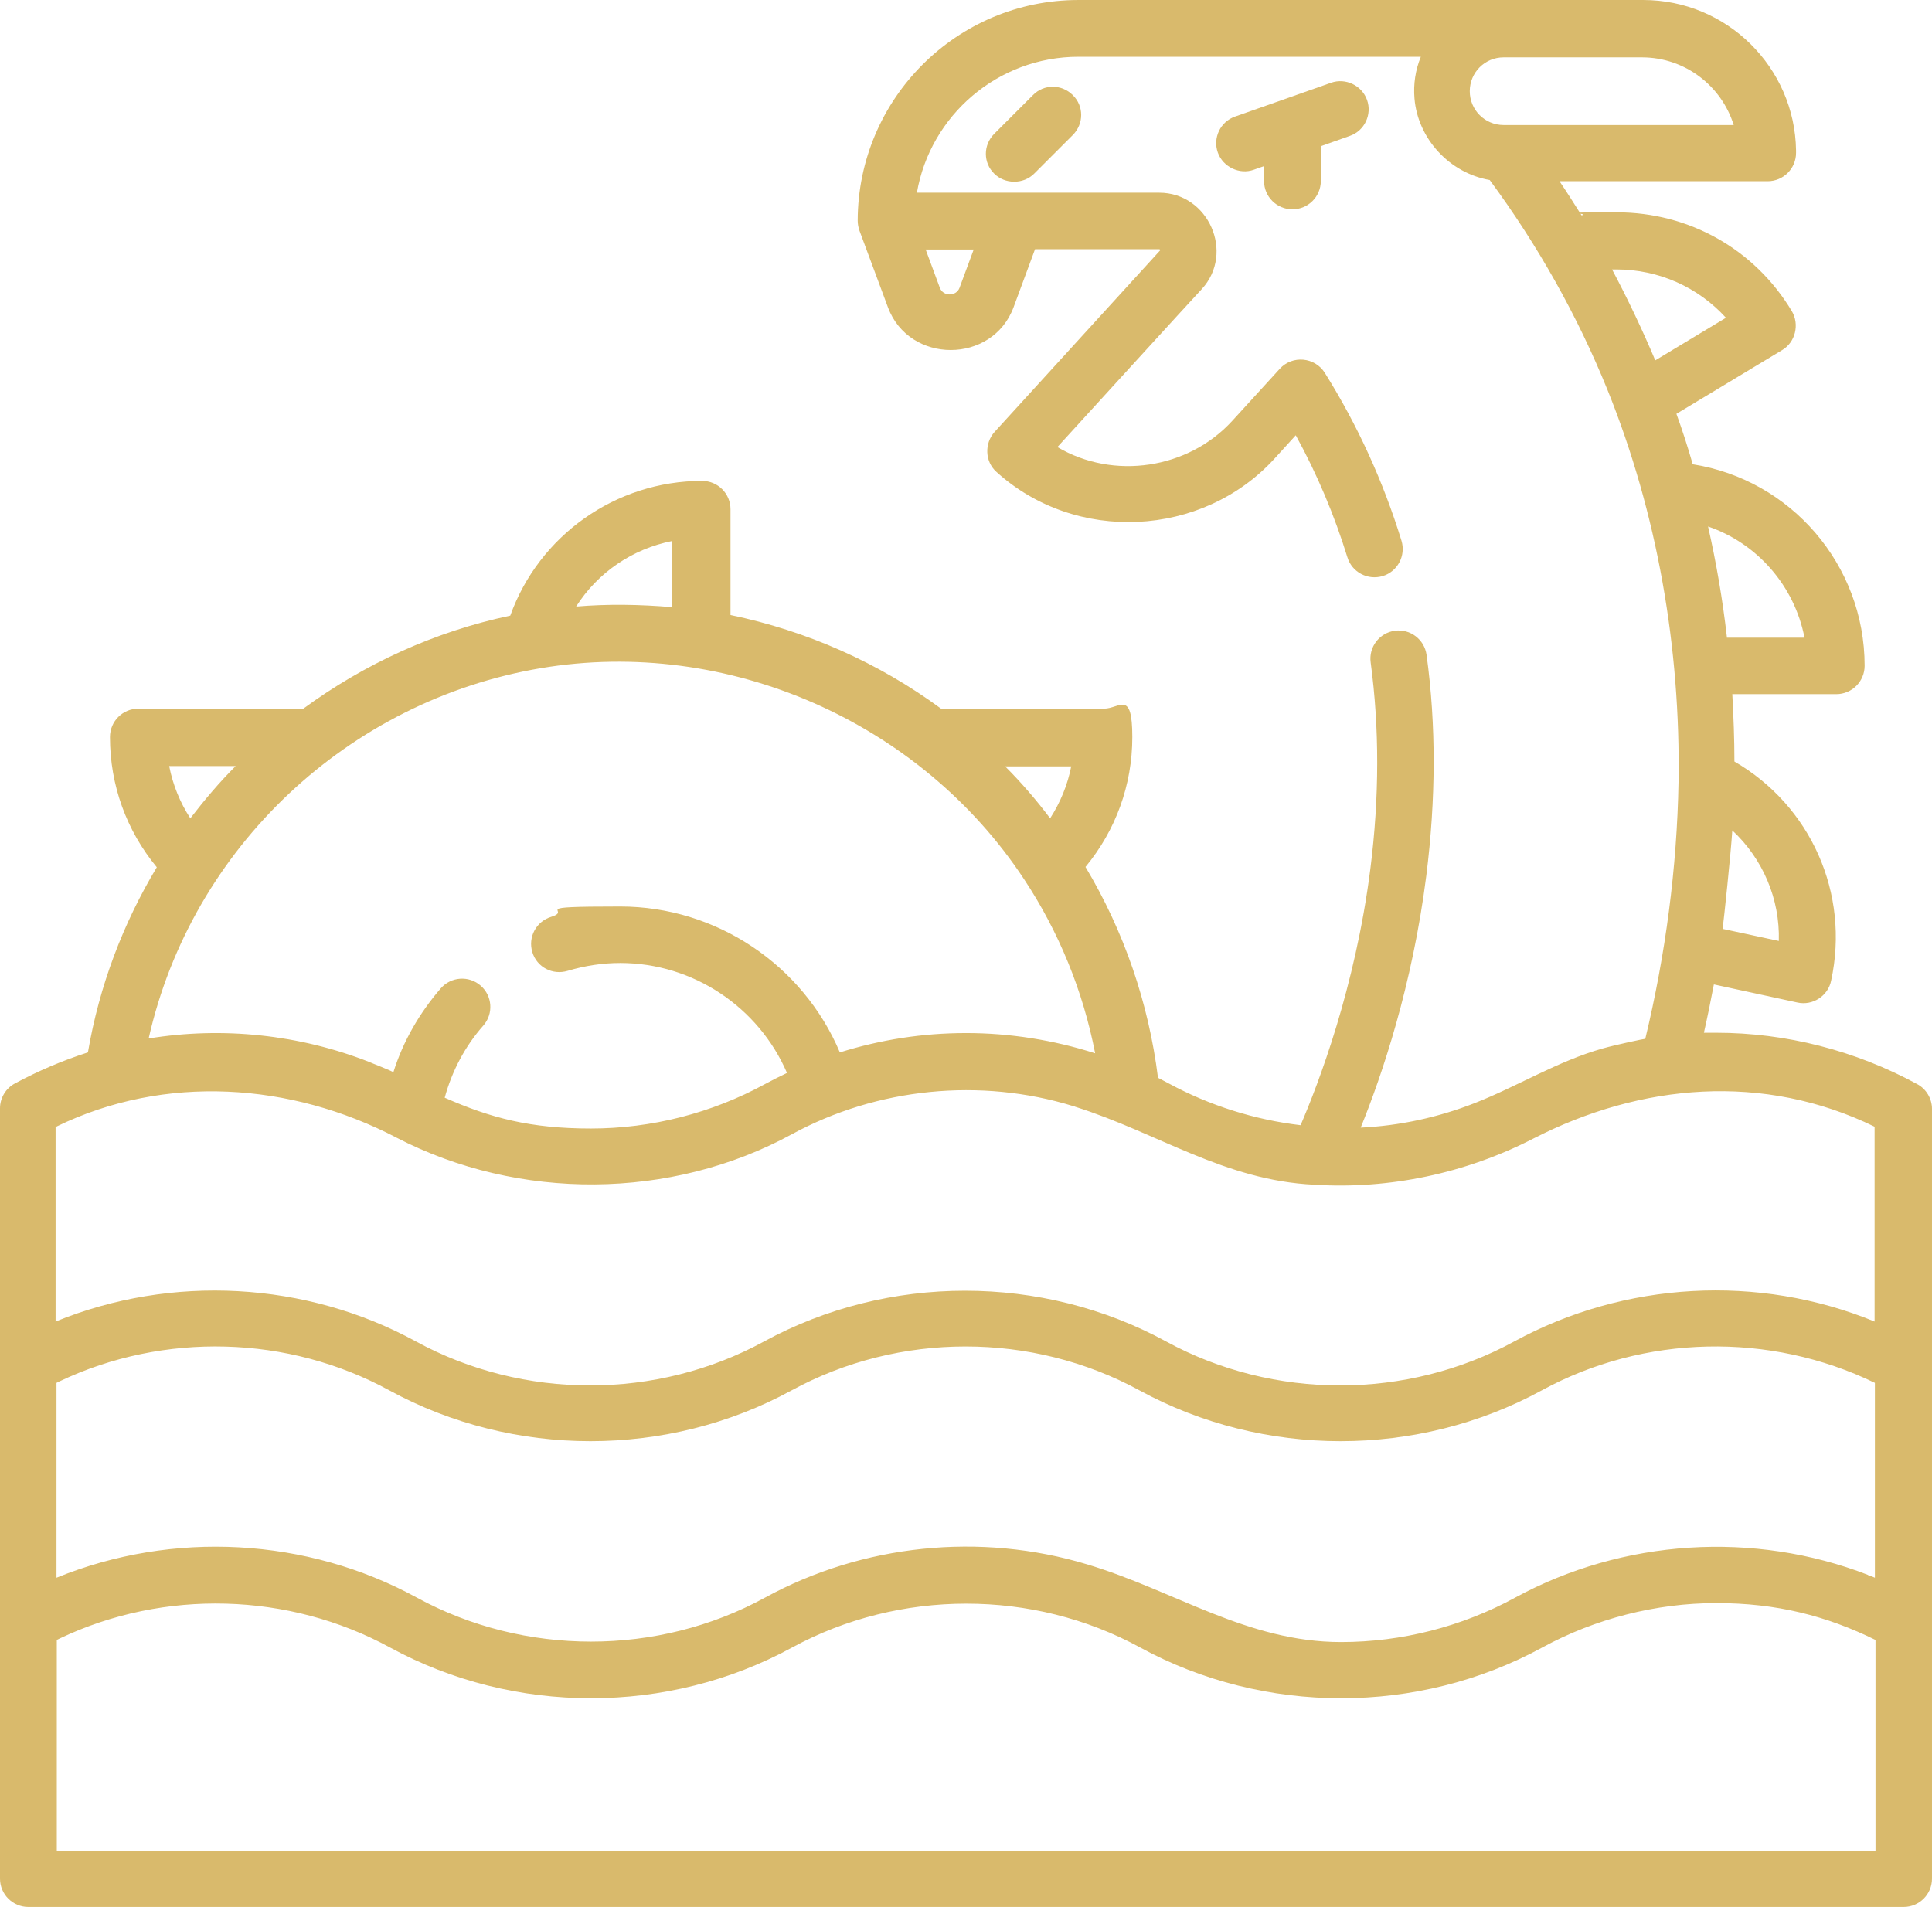 <?xml version="1.0" encoding="UTF-8"?><svg id="Layer_1" xmlns="http://www.w3.org/2000/svg" viewBox="0 0 639.5 631.3"><defs><style>.cls-1{fill:#d9ba6c;stroke-width:0px;}</style></defs><path class="cls-1" d="m427.8,69.3c5.2,0,9.4-4.2,9.4-9.4v-11.5l9.6-3.4c4.9-1.7,7.4-7.1,5.7-11.9s-7.1-7.4-11.9-5.7l-31.8,11.2c-4.9,1.7-7.4,7.1-5.7,11.9,1.7,4.8,7.2,7.4,11.9,5.7l3.4-1.2v4.9c0,5.2,4.2,9.4,9.4,9.4Z"/><path class="cls-1" d="m341.9,31.5l-12.8,12.8c-3.7,3.7-3.7,9.6,0,13.2,3.5,3.5,9.6,3.6,13.2,0l12.8-12.8c3.7-3.7,3.7-9.6,0-13.2-3.7-3.7-9.6-3.7-13.2,0Z"/><path class="cls-1" d="m639.5,367.1c0-3.4-1.9-6.6-4.9-8.2-20.4-11.1-43.4-17-66.5-17s-2.8,0-4.1,0c1.2-5.3,2.3-10.7,3.3-16l27.7,6c5,1.1,10.1-2.2,11.1-7.2,6.3-29-6.8-58-32-72.6,0-7.5-.3-15-.7-22.3h34.4c5.2,0,9.4-4.2,9.4-9.4,0-33.5-24.5-61.6-56.9-66.7-1.6-5.6-3.4-11.2-5.4-16.7l35-21.1c4.4-2.6,5.8-8.5,3.2-12.9-12.3-20.5-34-32.7-57.9-32.7s-7.9.3-11.7,1c-2.4-3.8-4.8-7.6-7.3-11.3h68.9c5.2,0,9.4-4.2,9.4-9.4s0-.5,0-.8c-.4-27.5-22.9-49.8-50.6-49.8h-186.9c-40.3,0-73,32.7-73.1,73,0,1.1.2,2.3.6,3.4l9.4,25.3c7,18.9,34.6,18.9,41.6,0l7.1-19.2h41.1c.2,0,.4.2.3.4,0,0-54.7,60-54.8,60.1-3.4,3.8-3.2,9.8.6,13.2,26.2,23.8,68.1,21.8,92-4.3l7.1-7.8c7.1,12.9,12.8,26.5,17.1,40.4,1.5,4.9,6.7,7.7,11.7,6.2,4.9-1.5,7.7-6.7,6.2-11.7-6-19.5-14.5-38.2-25.4-55.6-3.3-5.2-10.7-5.9-14.9-1.3l-15.7,17.2c-14.6,16-39.3,19.7-57.9,8.7,0,0,47.7-52.3,47.8-52.3,11-12,2.2-31.9-14.1-31.9h-80.2c4.4-25.5,26.7-45,53.5-45h113.3c-1.8,4.4-2.5,9.1-2.1,13.8,1.1,13.3,11.6,24.7,24.9,27,15.8,21.4,29,44.8,39,69.5,16.5,40.9,24.2,85.5,23.5,129.8-.5,28.3-4.3,57.2-11,85-.4,0-9.9,2-14.1,3.2-14.9,4.2-28.1,12.5-42.4,18.1-12,4.7-24.8,7.5-37.7,8.1,7-17.2,17.1-47,21.7-83.3,3.2-25.4,3.3-50,.1-73.2-.7-5.1-5.4-8.7-10.5-8s-8.7,5.4-8,10.5c2.9,21.6,2.9,44.6-.1,68.3-5,39.5-17.3,71.4-23.1,84.9-15.2-1.8-30.1-6.5-43.6-13.8-1.2-.6-2.4-1.3-3.6-1.9-3.1-24.8-11.3-48.6-24-69.8,10-12.1,15.5-27.1,15.5-43s-4.2-9.4-9.4-9.4h-53.9c-20.8-15.3-44.6-25.8-69.7-31v-35c0-5.2-4.2-9.4-9.4-9.4-28.6,0-54,18.1-63.5,44.6-25.1,5.3-48.3,16-68.5,30.8h-54.6c-5.2,0-9.4,4.2-9.4,9.4,0,16,5.5,31,15.5,43.1-11.1,18.5-19,39.1-22.8,61.3-8.4,2.7-16.4,6.1-24.2,10.3-3,1.6-4.9,4.8-4.9,8.2v255c0,5.2,4.2,9.4,9.4,9.4h620.7c5.2,0,9.4-4.2,9.4-9.4v-255,.2ZM322.3,82.6l-4.7,12.7c-1.1,2.9-5.4,2.9-6.5,0l-4.7-12.7h15.9Zm266.5,228.9l-18.6-4c.4-3,2.7-24.7,3.2-32.6,10.1,9.4,15.8,22.7,15.4,36.6h0Zm-23.4-137.2c16.3,5.6,28.6,19.7,31.9,36.8h-25.7v-.3c-1.4-12.3-3.5-24.5-6.2-36.4h0Zm-30.4-85.1c14.1,0,27.1,5.9,36.3,16l-23.4,14.1c-4.3-10.2-9.1-20.3-14.3-30.1h1.4Zm39-47.8h-76.3c-6.2,0-11.2-5-11.2-11.2s5-11.2,11.2-11.2h45.8c14.3,0,26.4,9.5,30.4,22.5h0Zm44.4,480c-37.9-14.7-81.2-11.9-116.9,7.5-17.6,9.6-37.5,14.7-57.6,14.7-31.1,0-55-17-84-25.7-35.4-10.7-74.3-6.7-106.7,11-35.5,19.4-79.6,19.4-115.2,0-36.4-19.9-80.8-22.3-119.3-6.6v-64.5c.3-.2.7-.3,1-.5,34.5-16.4,75.7-15.3,109.2,3,41.1,22.4,92,22.4,133.1,0,35.6-19.4,79.6-19.4,115.2,0,41.1,22.4,92,22.4,133.1,0,33.9-18.5,75.5-19.4,110.3-2.5v64.5c-.4-.2-2-.8-2.4-.9h.2ZM354.6,253.6c-1.2,6.2-3.6,12-7,17.3h0c-4.6-6.1-9.6-11.9-14.9-17.2h22-.1Zm-163.9-52.8c7.1-11.2,18.6-19.1,31.8-21.7v21.9c-10.6-.9-21.2-1.1-31.8-.2Zm-112.7,52.8c-5.4,5.4-10.3,11.2-15,17.3-3.4-5.2-5.8-11.1-7-17.3h22Zm-28.8,90.2c14.3-63.4,66.3-111.9,129.8-122.6,61.7-10.4,125.6,17.7,160,69.9,11.5,17.4,19.5,37,23.5,57.6-13.8-4.4-28.2-6.7-42.7-6.7s-28.3,2.2-41.8,6.4c-12.2-28.9-40.8-48.3-72.7-48.3s-15.4,1.1-22.8,3.4c-5,1.5-7.8,6.7-6.3,11.7s6.7,7.7,11.7,6.2c5.7-1.7,11.5-2.6,17.4-2.6,24.1,0,45.8,14.6,55.2,36.4-2.5,1.2-4.9,2.4-7.3,3.7-17.6,9.6-37.5,14.7-57.6,14.7s-33.2-3.5-48.4-10.2c2.4-8.8,6.7-17,12.8-23.9,3.4-3.9,3-9.8-.9-13.2-3.9-3.4-9.8-3-13.2.9-7.1,8.2-12.5,17.6-15.7,27.8,0-.3-7.8-3.3-7.9-3.4-23.1-9.1-48.6-11.8-73.1-7.8h0Zm-30.4,29.1c35.8-17.4,77.5-14.5,112.4,3.7,40.5,21,90.9,20.7,130.9-1.1,28.3-15.4,62.4-18.8,93.2-9.3.2,0,.4.1.6.2,27.3,8.6,49.4,24.4,79.1,25.8h0c24.9,1.6,50.2-3.8,72.4-15.2,35.8-18.4,76.4-21.9,113.1-4v64.5c-38.4-15.8-82.8-13.3-119.3,6.6-35.6,19.4-79.6,19.4-115.2,0-41.1-22.4-92-22.4-133.1,0-35.6,19.4-79.6,19.4-115.2,0-36.4-19.9-80.9-22.3-119.3-6.6v-64.5h.4Zm0,239.9v-69.9c.3-.2.7-.3,1-.5,34.5-16.4,75.7-15.3,109.3,3,41.1,22.4,92,22.4,133.1,0,35.5-19.3,79.7-19.4,115.2,0,41.1,22.4,92,22.4,133.1,0,17.4-9.5,37.6-14.7,57.6-14.7s36.4,4.2,52.7,12.2v69.9s-602,0-602,0Z"/></svg>